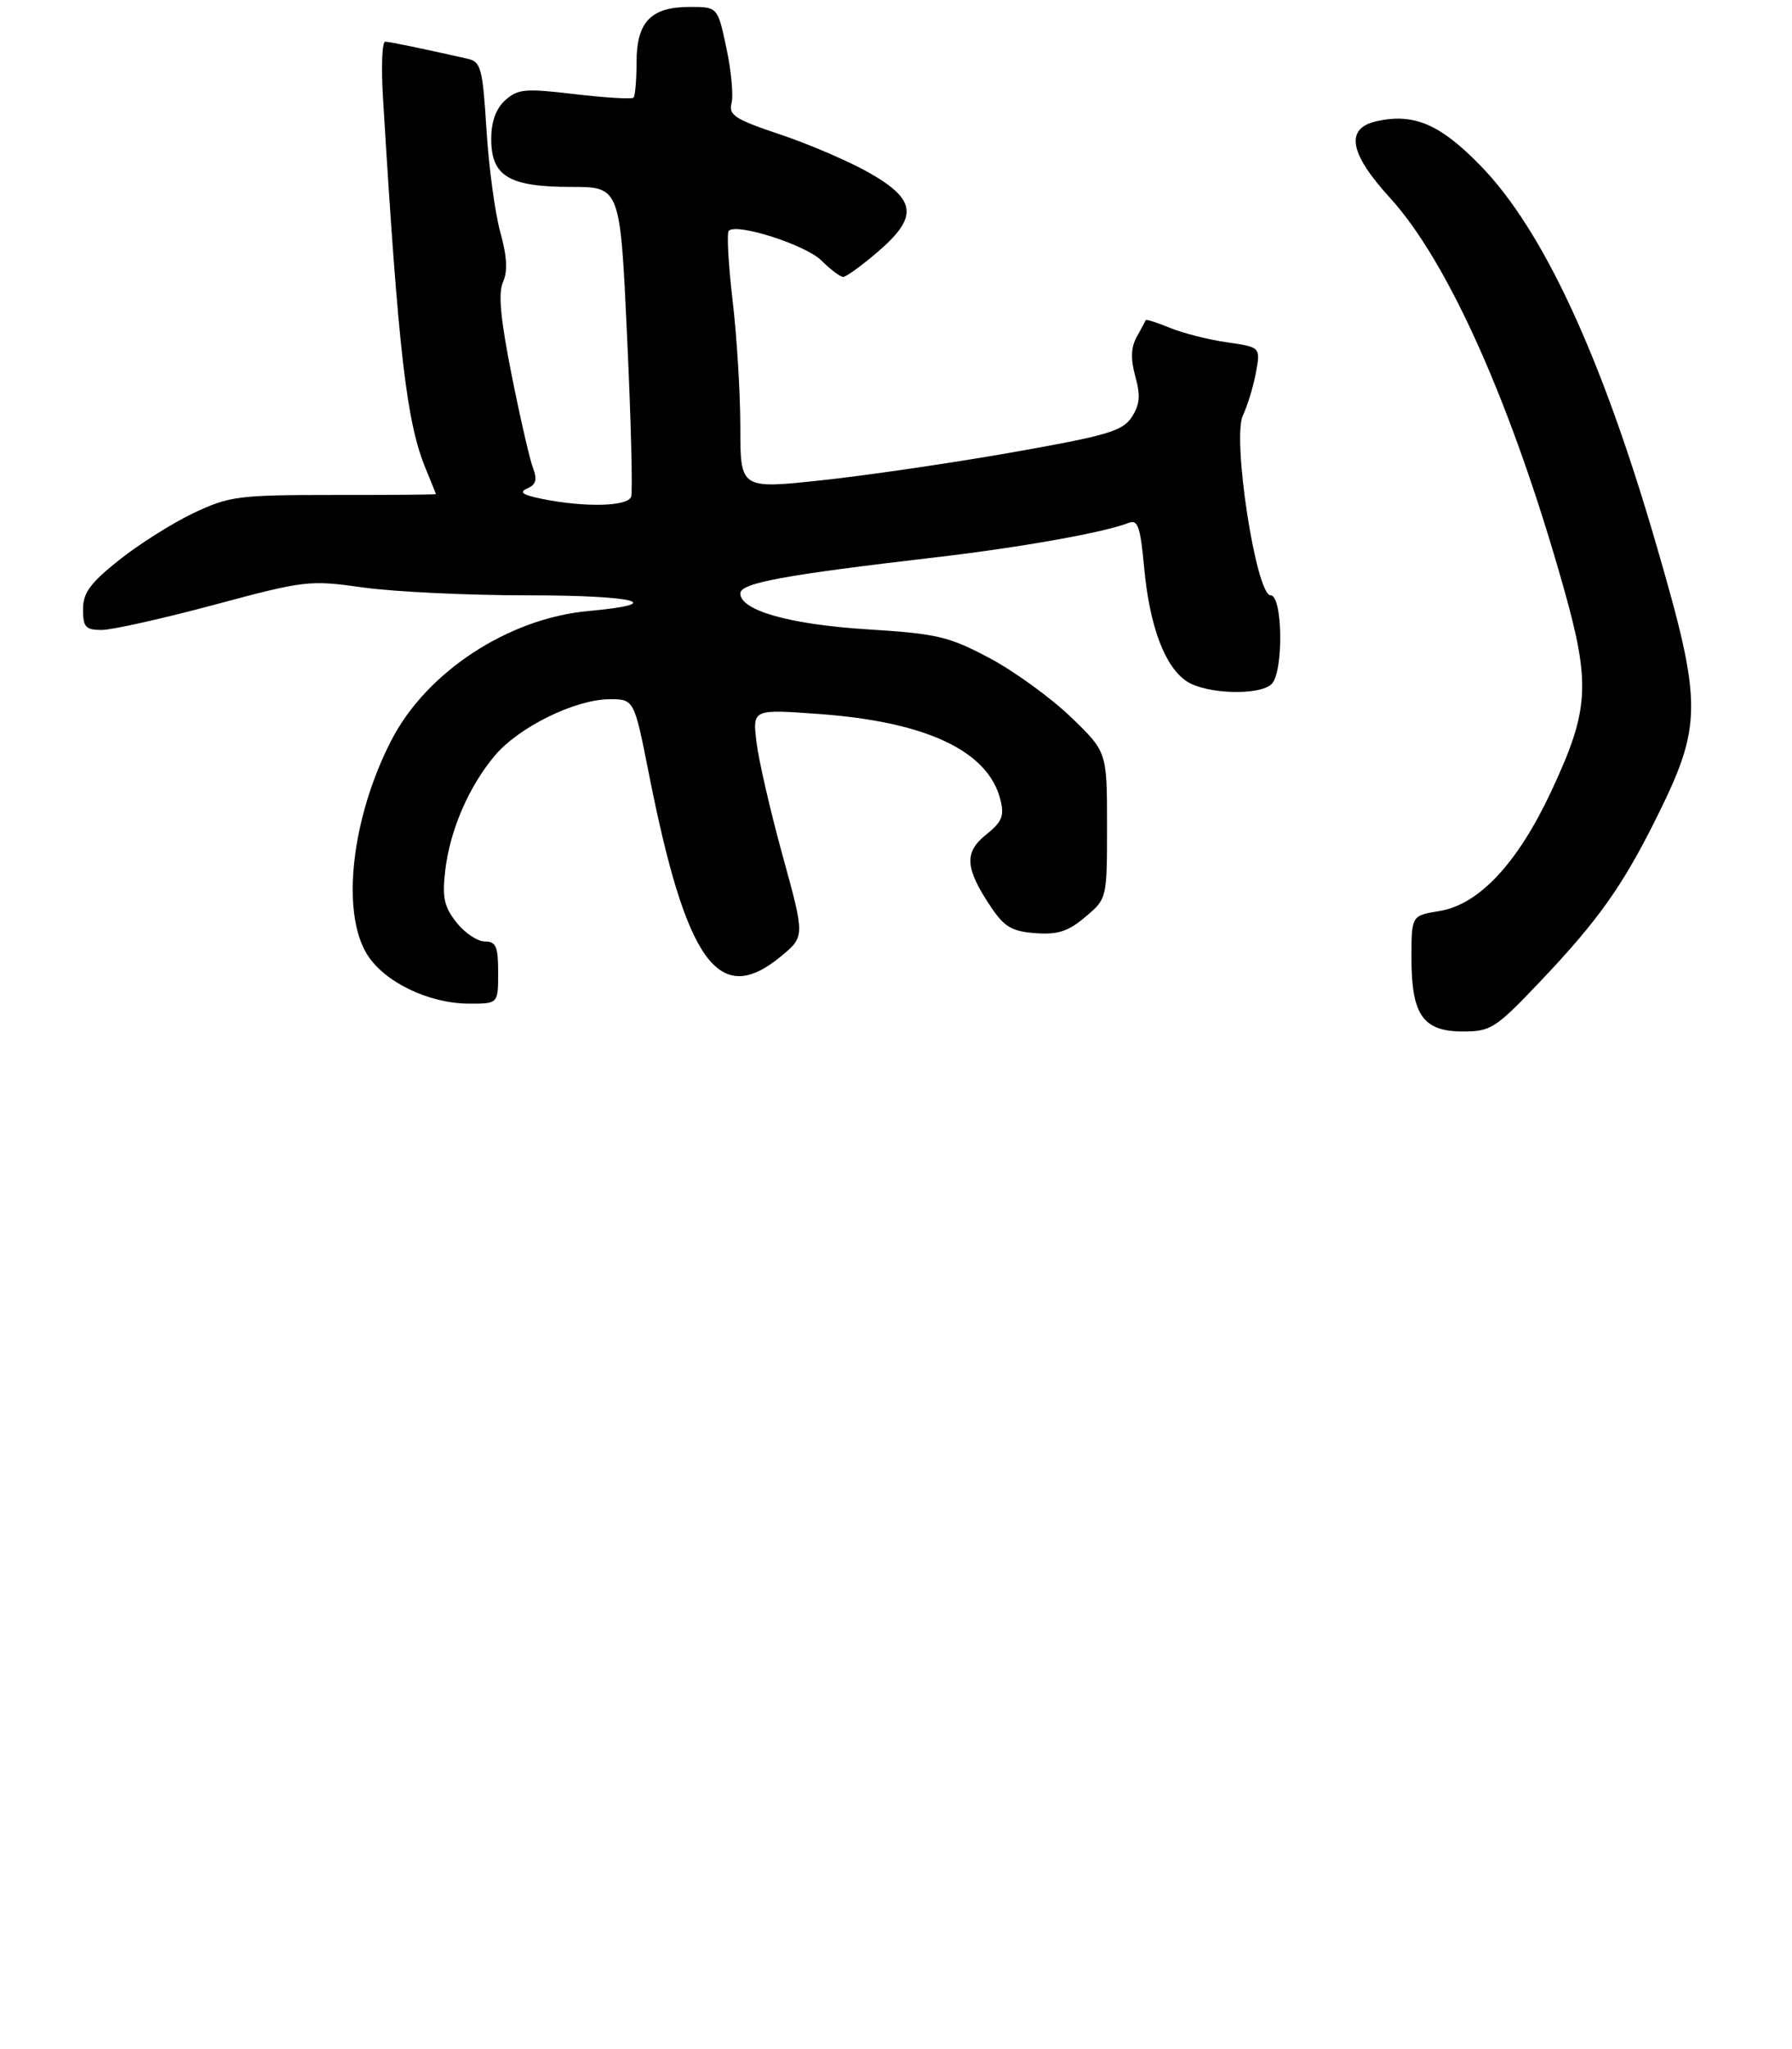 <?xml version="1.0" encoding="UTF-8" standalone="no"?>
<!DOCTYPE svg PUBLIC "-//W3C//DTD SVG 1.1//EN" "http://www.w3.org/Graphics/SVG/1.1/DTD/svg11.dtd" >
<svg xmlns="http://www.w3.org/2000/svg" xmlns:xlink="http://www.w3.org/1999/xlink" version="1.1" viewBox="0 0 259 296">
 <g >
 <path fill="currentColor"
d=" M 222.71 141.67 C 230.89 133.06 234.47 128.03 239.23 118.50 C 246.13 104.67 246.14 101.90 239.33 78.50 C 231.43 51.34 223.00 33.19 213.98 23.93 C 208.16 17.95 204.37 16.32 199.00 17.50 C 194.38 18.52 194.98 22.10 200.86 28.54 C 209.33 37.80 218.56 58.52 226.01 84.95 C 229.93 98.89 229.70 102.58 224.17 114.38 C 219.32 124.73 213.72 130.70 208.01 131.61 C 204.00 132.26 204.00 132.26 204.00 138.41 C 204.00 146.62 205.67 149.00 211.43 149.00 C 215.49 149.00 216.16 148.57 222.71 141.67 Z  M 72.00 140.50 C 72.00 136.72 71.69 136.00 70.07 136.00 C 69.01 136.00 67.17 134.76 65.97 133.25 C 64.19 130.99 63.89 129.65 64.35 125.75 C 65.03 119.90 67.77 113.59 71.55 109.11 C 75.01 105.02 83.16 101.02 88.08 101.01 C 91.65 101.00 91.65 101.00 93.78 111.75 C 99.19 139.13 103.89 145.60 112.91 138.12 C 116.33 135.28 116.33 135.28 113.11 123.59 C 111.34 117.17 109.64 109.77 109.33 107.17 C 108.77 102.44 108.77 102.44 118.39 103.14 C 133.92 104.27 142.83 108.48 144.59 115.52 C 145.18 117.87 144.83 118.72 142.52 120.57 C 139.31 123.12 139.47 125.43 143.25 131.06 C 145.17 133.90 146.27 134.55 149.65 134.80 C 152.87 135.04 154.39 134.55 156.86 132.46 C 160.00 129.82 160.00 129.82 160.00 119.22 C 160.00 108.61 160.00 108.61 154.75 103.56 C 151.86 100.78 146.57 96.95 143.00 95.05 C 137.13 91.94 135.43 91.54 125.50 90.92 C 114.21 90.22 107.00 88.20 107.00 85.72 C 107.00 84.22 113.23 83.07 135.29 80.50 C 147.49 79.08 159.65 76.91 163.10 75.54 C 164.45 75.00 164.81 76.03 165.36 81.95 C 166.15 90.48 168.35 96.35 171.55 98.44 C 174.36 100.28 182.09 100.51 183.80 98.80 C 185.53 97.07 185.40 86.00 183.65 86.00 C 181.54 86.00 178.05 63.33 179.64 60.00 C 180.30 58.62 181.14 55.85 181.52 53.83 C 182.19 50.15 182.19 50.15 177.35 49.45 C 174.68 49.07 170.97 48.13 169.10 47.36 C 167.22 46.60 165.65 46.09 165.60 46.24 C 165.54 46.38 164.96 47.47 164.30 48.65 C 163.45 50.19 163.39 51.82 164.09 54.38 C 164.86 57.15 164.74 58.46 163.57 60.26 C 162.25 62.27 160.01 62.93 146.28 65.35 C 137.60 66.88 125.21 68.69 118.75 69.38 C 107.00 70.64 107.00 70.64 107.00 61.74 C 107.00 56.85 106.50 48.58 105.88 43.37 C 105.27 38.16 105.02 33.65 105.33 33.34 C 106.49 32.18 116.47 35.38 118.74 37.65 C 120.03 38.94 121.44 40.00 121.87 40.00 C 122.29 40.00 124.52 38.39 126.82 36.42 C 132.72 31.38 132.48 28.89 125.75 25.03 C 122.86 23.37 117.06 20.87 112.86 19.46 C 106.25 17.25 105.28 16.64 105.73 14.91 C 106.02 13.81 105.69 10.23 104.99 6.96 C 103.73 1.00 103.73 1.00 99.69 1.00 C 94.08 1.00 92.00 3.16 92.00 8.99 C 92.00 11.56 91.80 13.87 91.56 14.11 C 91.32 14.35 87.50 14.12 83.08 13.60 C 75.89 12.75 74.84 12.84 73.02 14.48 C 71.67 15.70 71.00 17.56 71.00 20.10 C 71.00 25.46 73.57 27.00 82.54 27.00 C 89.64 27.00 89.64 27.00 90.64 48.75 C 91.20 60.71 91.46 71.06 91.22 71.75 C 90.73 73.16 84.71 73.32 78.50 72.10 C 75.55 71.51 74.94 71.11 76.19 70.57 C 77.48 70.01 77.68 69.29 77.02 67.56 C 76.55 66.31 75.16 60.27 73.94 54.13 C 72.33 46.04 71.99 42.35 72.70 40.74 C 73.40 39.18 73.28 37.03 72.30 33.51 C 71.54 30.75 70.64 24.10 70.31 18.73 C 69.76 9.87 69.51 8.92 67.60 8.49 C 60.76 6.95 56.40 6.05 55.68 6.02 C 55.22 6.01 55.08 9.71 55.36 14.25 C 57.60 51.18 58.75 61.08 61.59 67.86 C 62.36 69.72 63.00 71.30 63.00 71.38 C 63.00 71.45 56.36 71.51 48.25 71.50 C 34.44 71.50 33.15 71.67 28.00 74.10 C 24.98 75.53 20.14 78.58 17.25 80.87 C 13.03 84.23 12.00 85.63 12.00 88.02 C 12.00 90.59 12.37 91.00 14.69 91.00 C 16.17 91.00 23.48 89.37 30.94 87.37 C 44.13 83.83 44.72 83.77 52.55 84.87 C 56.98 85.49 67.69 86.00 76.36 86.00 C 91.95 86.00 96.63 87.21 85.09 88.26 C 73.45 89.31 61.60 97.09 56.53 107.00 C 50.81 118.16 49.28 131.66 53.02 137.81 C 55.47 141.82 61.90 144.95 67.75 144.98 C 72.00 145.00 72.00 145.00 72.00 140.50 Z "/>
</g>
</svg>